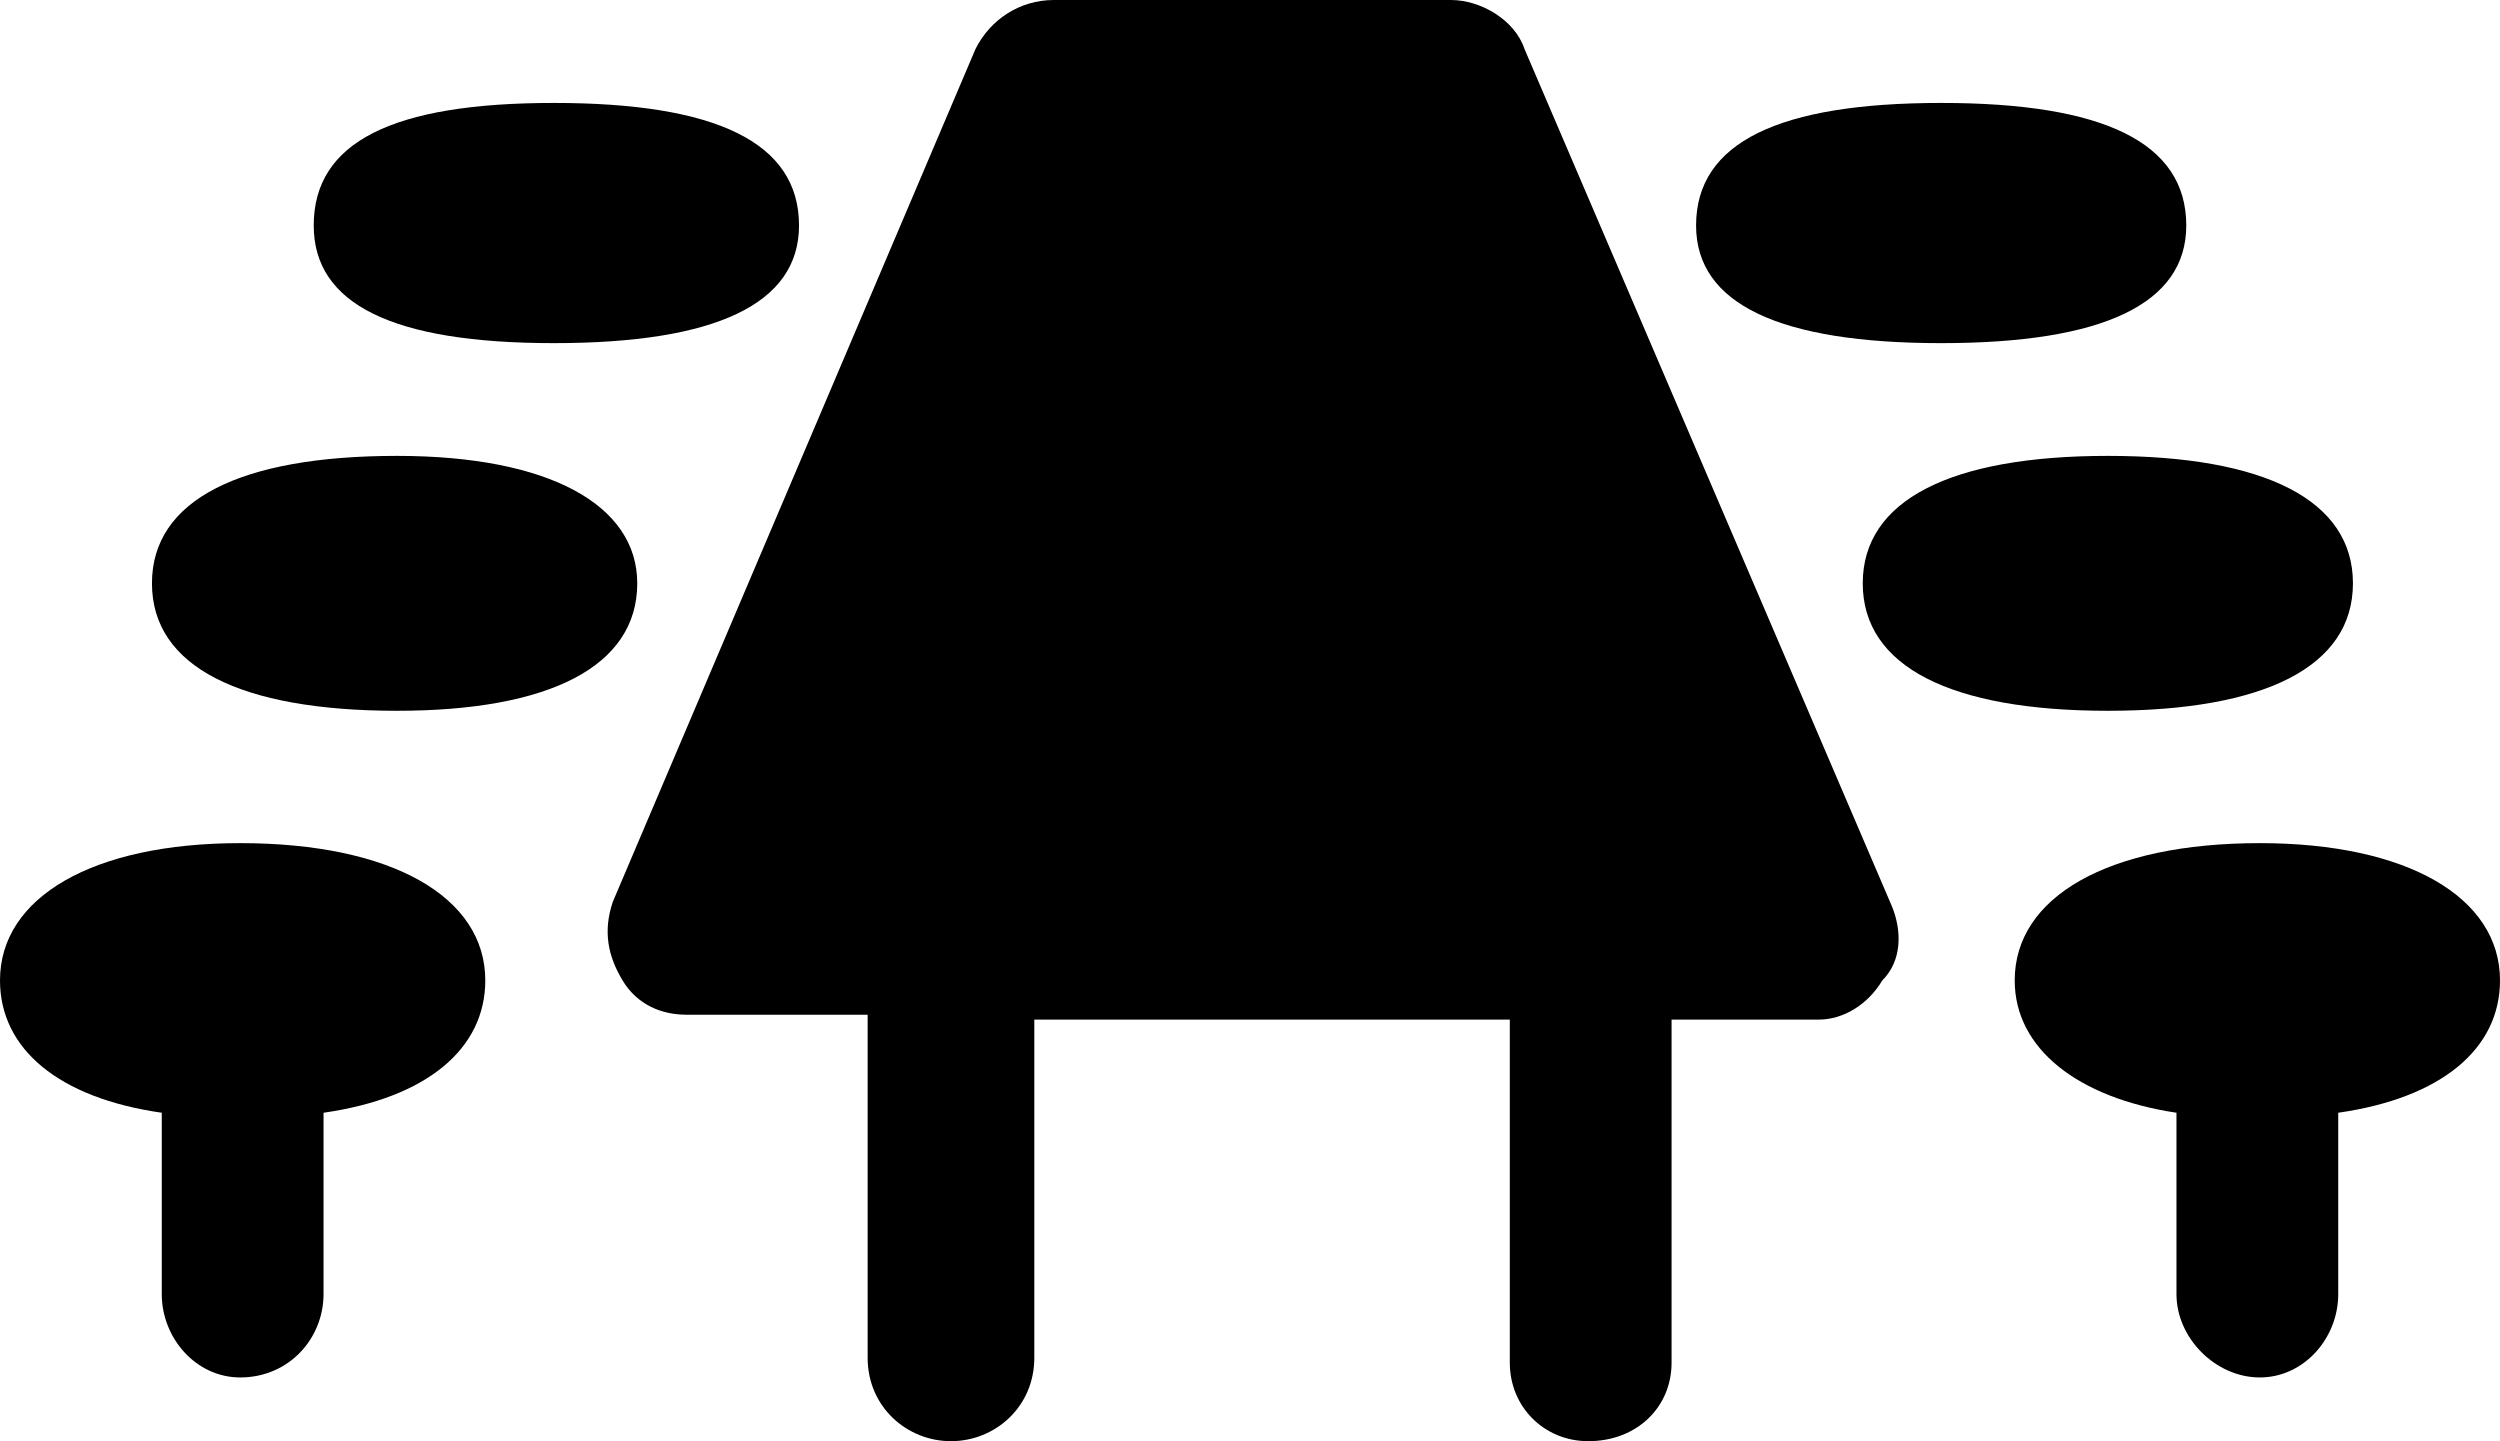 <?xml version="1.0" encoding="UTF-8" standalone="no"?>
<svg width="510px" height="294px" viewBox="0 0 510 294" version="1.1" xmlns="http://www.w3.org/2000/svg" xmlns:xlink="http://www.w3.org/1999/xlink">
    <!-- Generator: Sketch 3.8.3 (29802) - http://www.bohemiancoding.com/sketch -->
    <title>icon-canteen-fill</title>
    <desc>Created with Sketch.</desc>
    <defs></defs>
    <g id="Page-1" stroke="none" stroke-width="1" fill="none" fill-rule="evenodd">
        <g id="icon-canteen-fill" fill="#000000">
            <path d="M311,10 C309,4 302,0 296,0 L215,0 C208,0 202,4 199,10 L125,184 C123,190 124,195 127,200 C130,205 135,207 140,207 L177,207 L177,277 C177,287 185,294 194,294 C203,294 211,287 211,277 L211,208 L308,208 L308,278 C308,287 315,294 324,294 C334,294 341,287 341,278 L341,208 L371,208 C376,208 381,205 384,200 C388,196 388,190 386,185 L311,10 Z M49,172 C19,172 0,183 0,200 C0,214 12,224 33,227 L33,264 C33,273 40,281 49,281 C59,281 66,273 66,264 L66,227 C87,224 99,214 99,200 C99,183 80,172 49,172 L49,172 Z M81,93 C49,93 31,102 31,119 C31,136 49,145 81,145 C112,145 130,136 130,119 C130,103 112,93 81,93 L81,93 Z M113,70 C146,70 163,62 163,46 C163,29 146,21 113,21 C80,21 64,29 64,46 C64,62 80,70 113,70 L113,70 Z M510,200 C510,183 491,172 461,172 C430,172 411,183 411,200 C411,214 424,224 444,227 L444,264 C444,273 452,281 461,281 C470,281 477,273 477,264 L477,227 C498,224 510,214 510,200 L510,200 Z M480,119 C480,102 462,93 430,93 C398,93 380,102 380,119 C380,136 398,145 430,145 C462,145 480,136 480,119 L480,119 Z M396,70 C429,70 446,62 446,46 C446,29 429,21 396,21 C363,21 346,29 346,46 C346,62 363,70 396,70 L396,70 Z" id="Shape"></path>
        </g>
    </g>
</svg>
